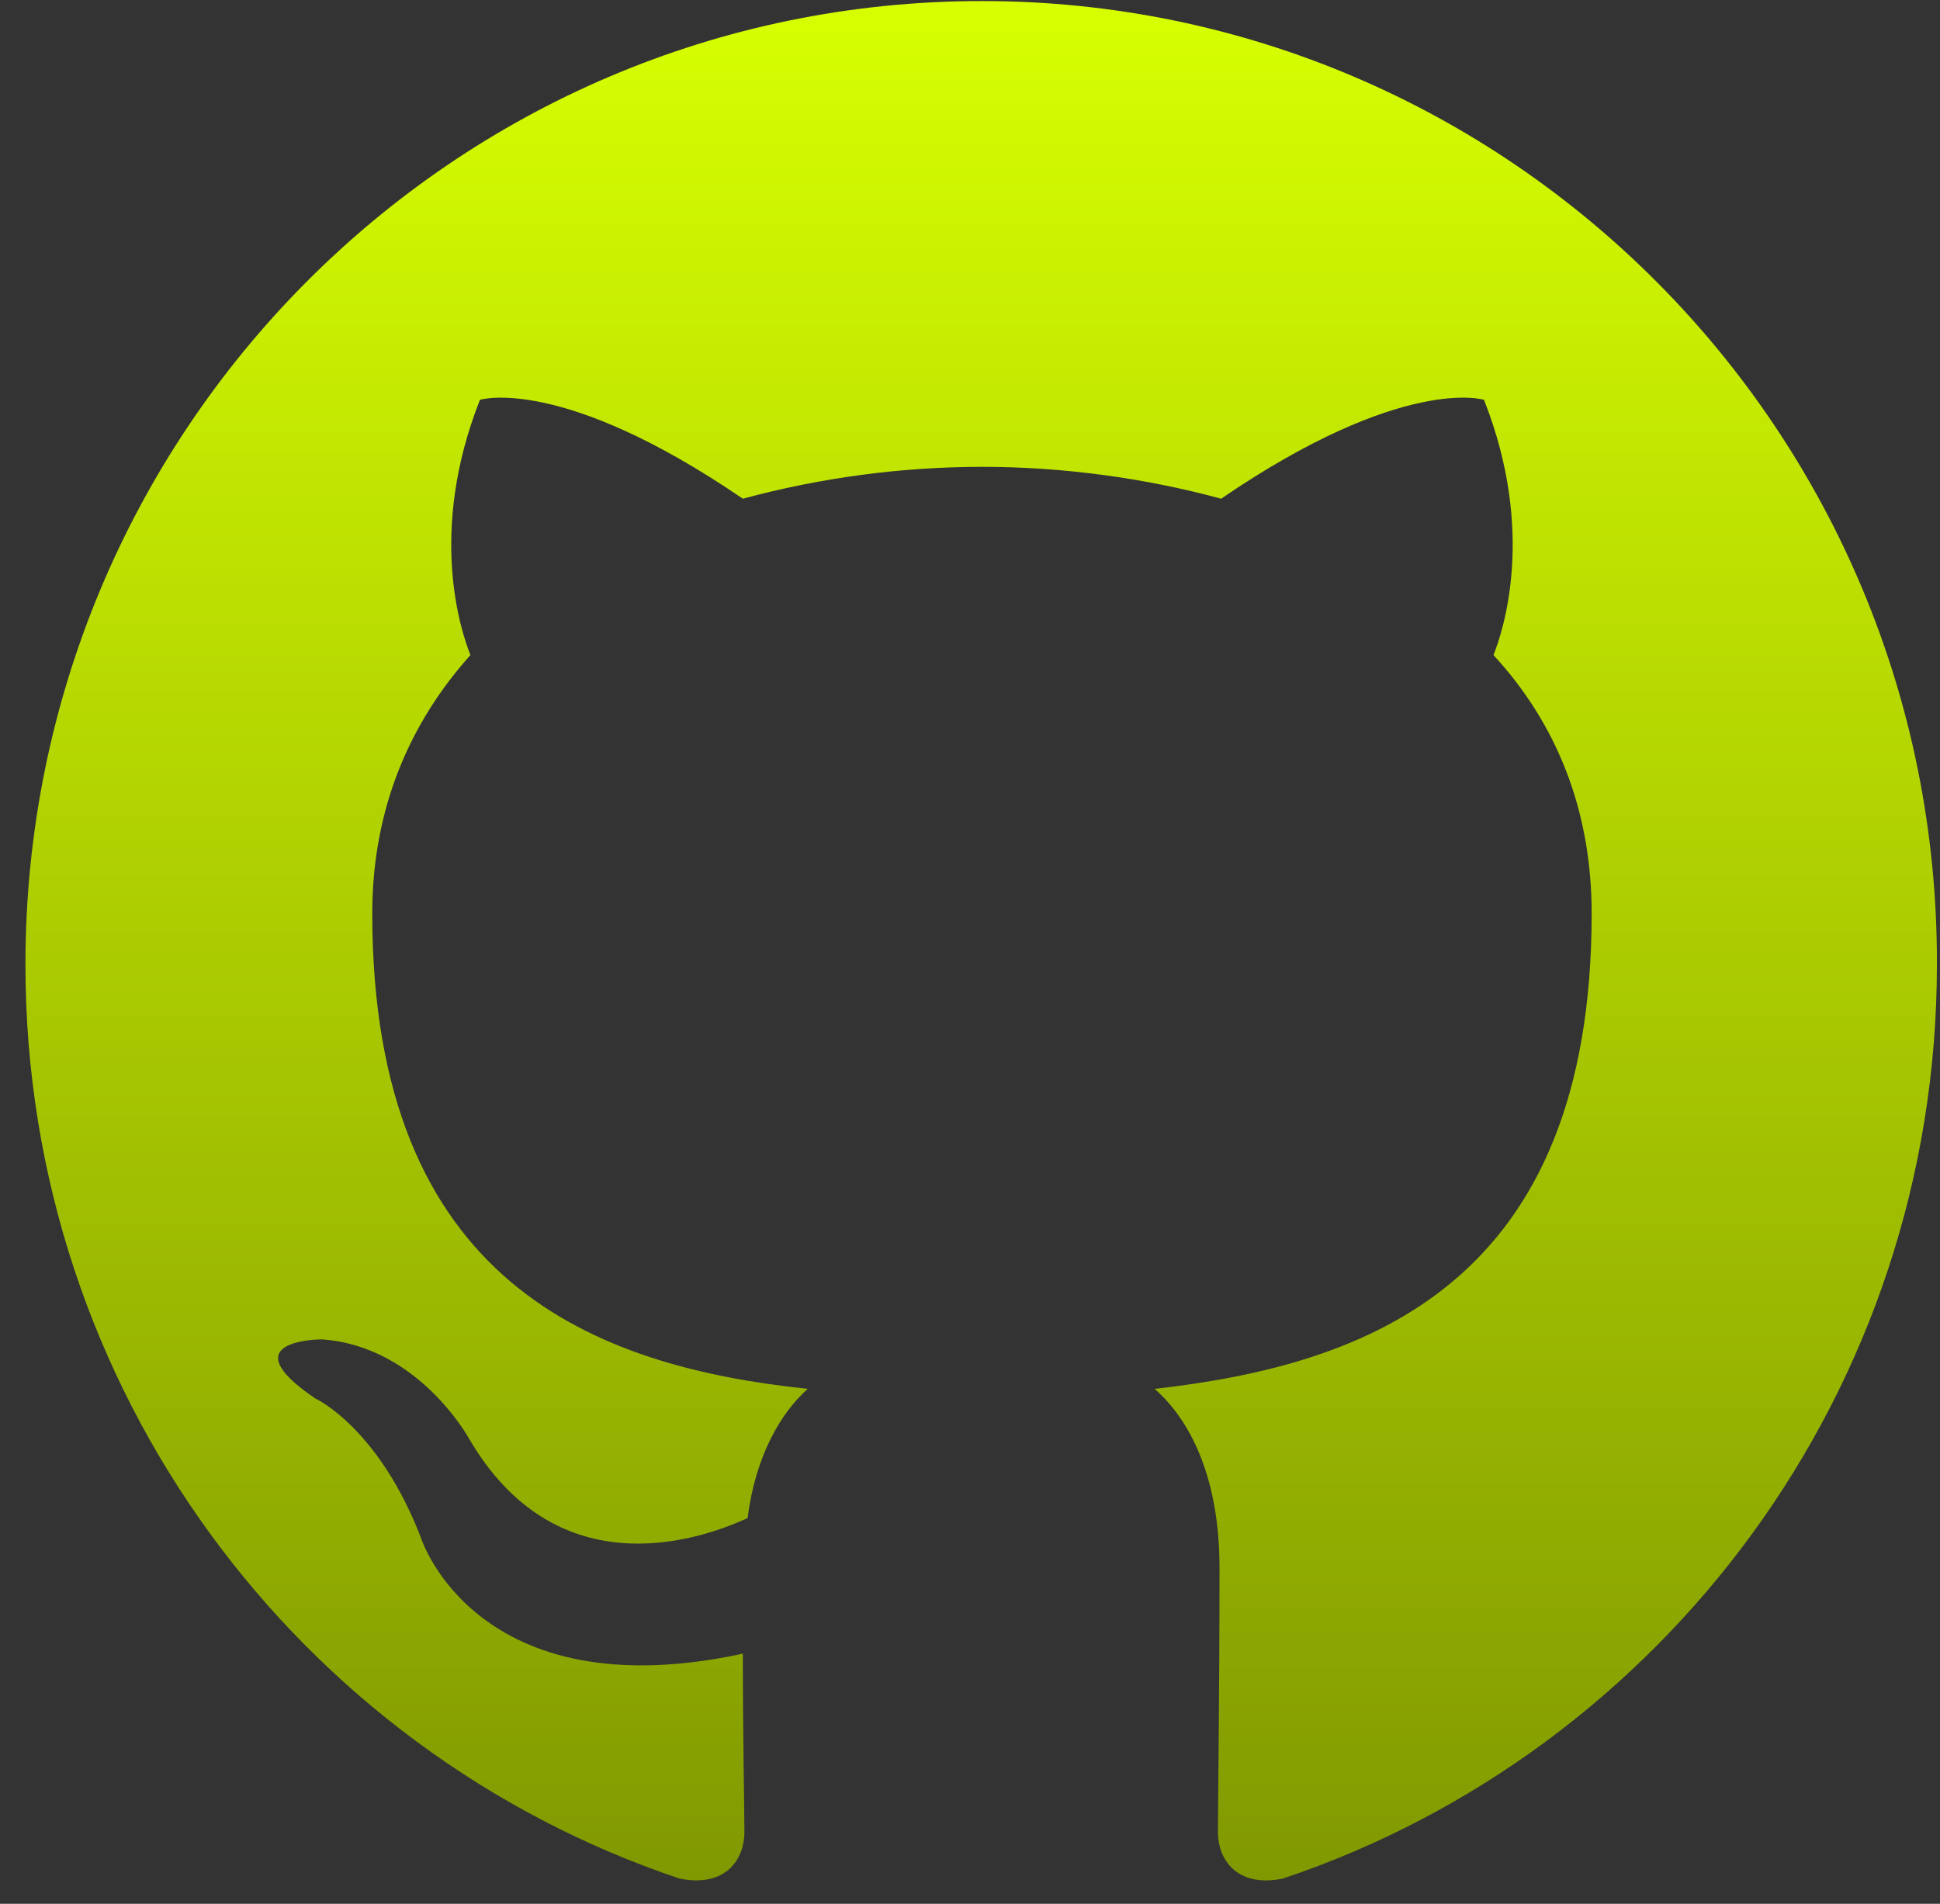 <svg width="54" height="53" viewBox="0 0 54 53" fill="none" xmlns="http://www.w3.org/2000/svg">
<rect x="0" y="0" width="54" height="53" fill="#333333" stroke="none"/>
<path fill-rule="evenodd" clip-rule="evenodd" d="M27.333 0.029C12.61 0.029 0.708 12.019 0.708 26.852C0.708 38.709 8.334 48.746 18.913 52.298C20.236 52.565 20.721 51.721 20.721 51.011C20.721 50.389 20.677 48.258 20.677 46.037C13.271 47.636 11.728 42.839 11.728 42.839C10.538 39.73 8.774 38.931 8.774 38.931C6.35 37.288 8.951 37.288 8.951 37.288C11.64 37.466 13.051 40.042 13.051 40.042C15.431 44.127 19.266 42.973 20.809 42.262C21.029 40.53 21.735 39.331 22.484 38.665C16.577 38.043 10.362 35.734 10.362 25.431C10.362 22.5 11.419 20.102 13.095 18.237C12.83 17.571 11.904 14.817 13.359 11.131C13.359 11.131 15.607 10.421 20.677 13.884C22.847 13.297 25.085 12.999 27.333 12.996C29.581 12.996 31.873 13.307 33.989 13.884C39.059 10.421 41.307 11.131 41.307 11.131C42.762 14.817 41.836 17.571 41.571 18.237C43.291 20.102 44.304 22.5 44.304 25.431C44.304 35.734 38.089 37.998 32.138 38.665C33.108 39.509 33.945 41.107 33.945 43.639C33.945 47.236 33.901 50.123 33.901 51.01C33.901 51.721 34.386 52.565 35.709 52.299C46.288 48.745 53.914 38.709 53.914 26.852C53.958 12.019 42.012 0.029 27.333 0.029Z" fill="url(#paint0_linear_1142_180)"/>
<defs>
<linearGradient id="paint0_linear_1142_180" x1="27.311" y1="0.029" x2="27.311" y2="52.349" gradientUnits="userSpaceOnUse">
<stop stop-color="#D7FF01"/>
<stop offset="1" stop-color="#819901"/>
</linearGradient>
</defs>
</svg>
